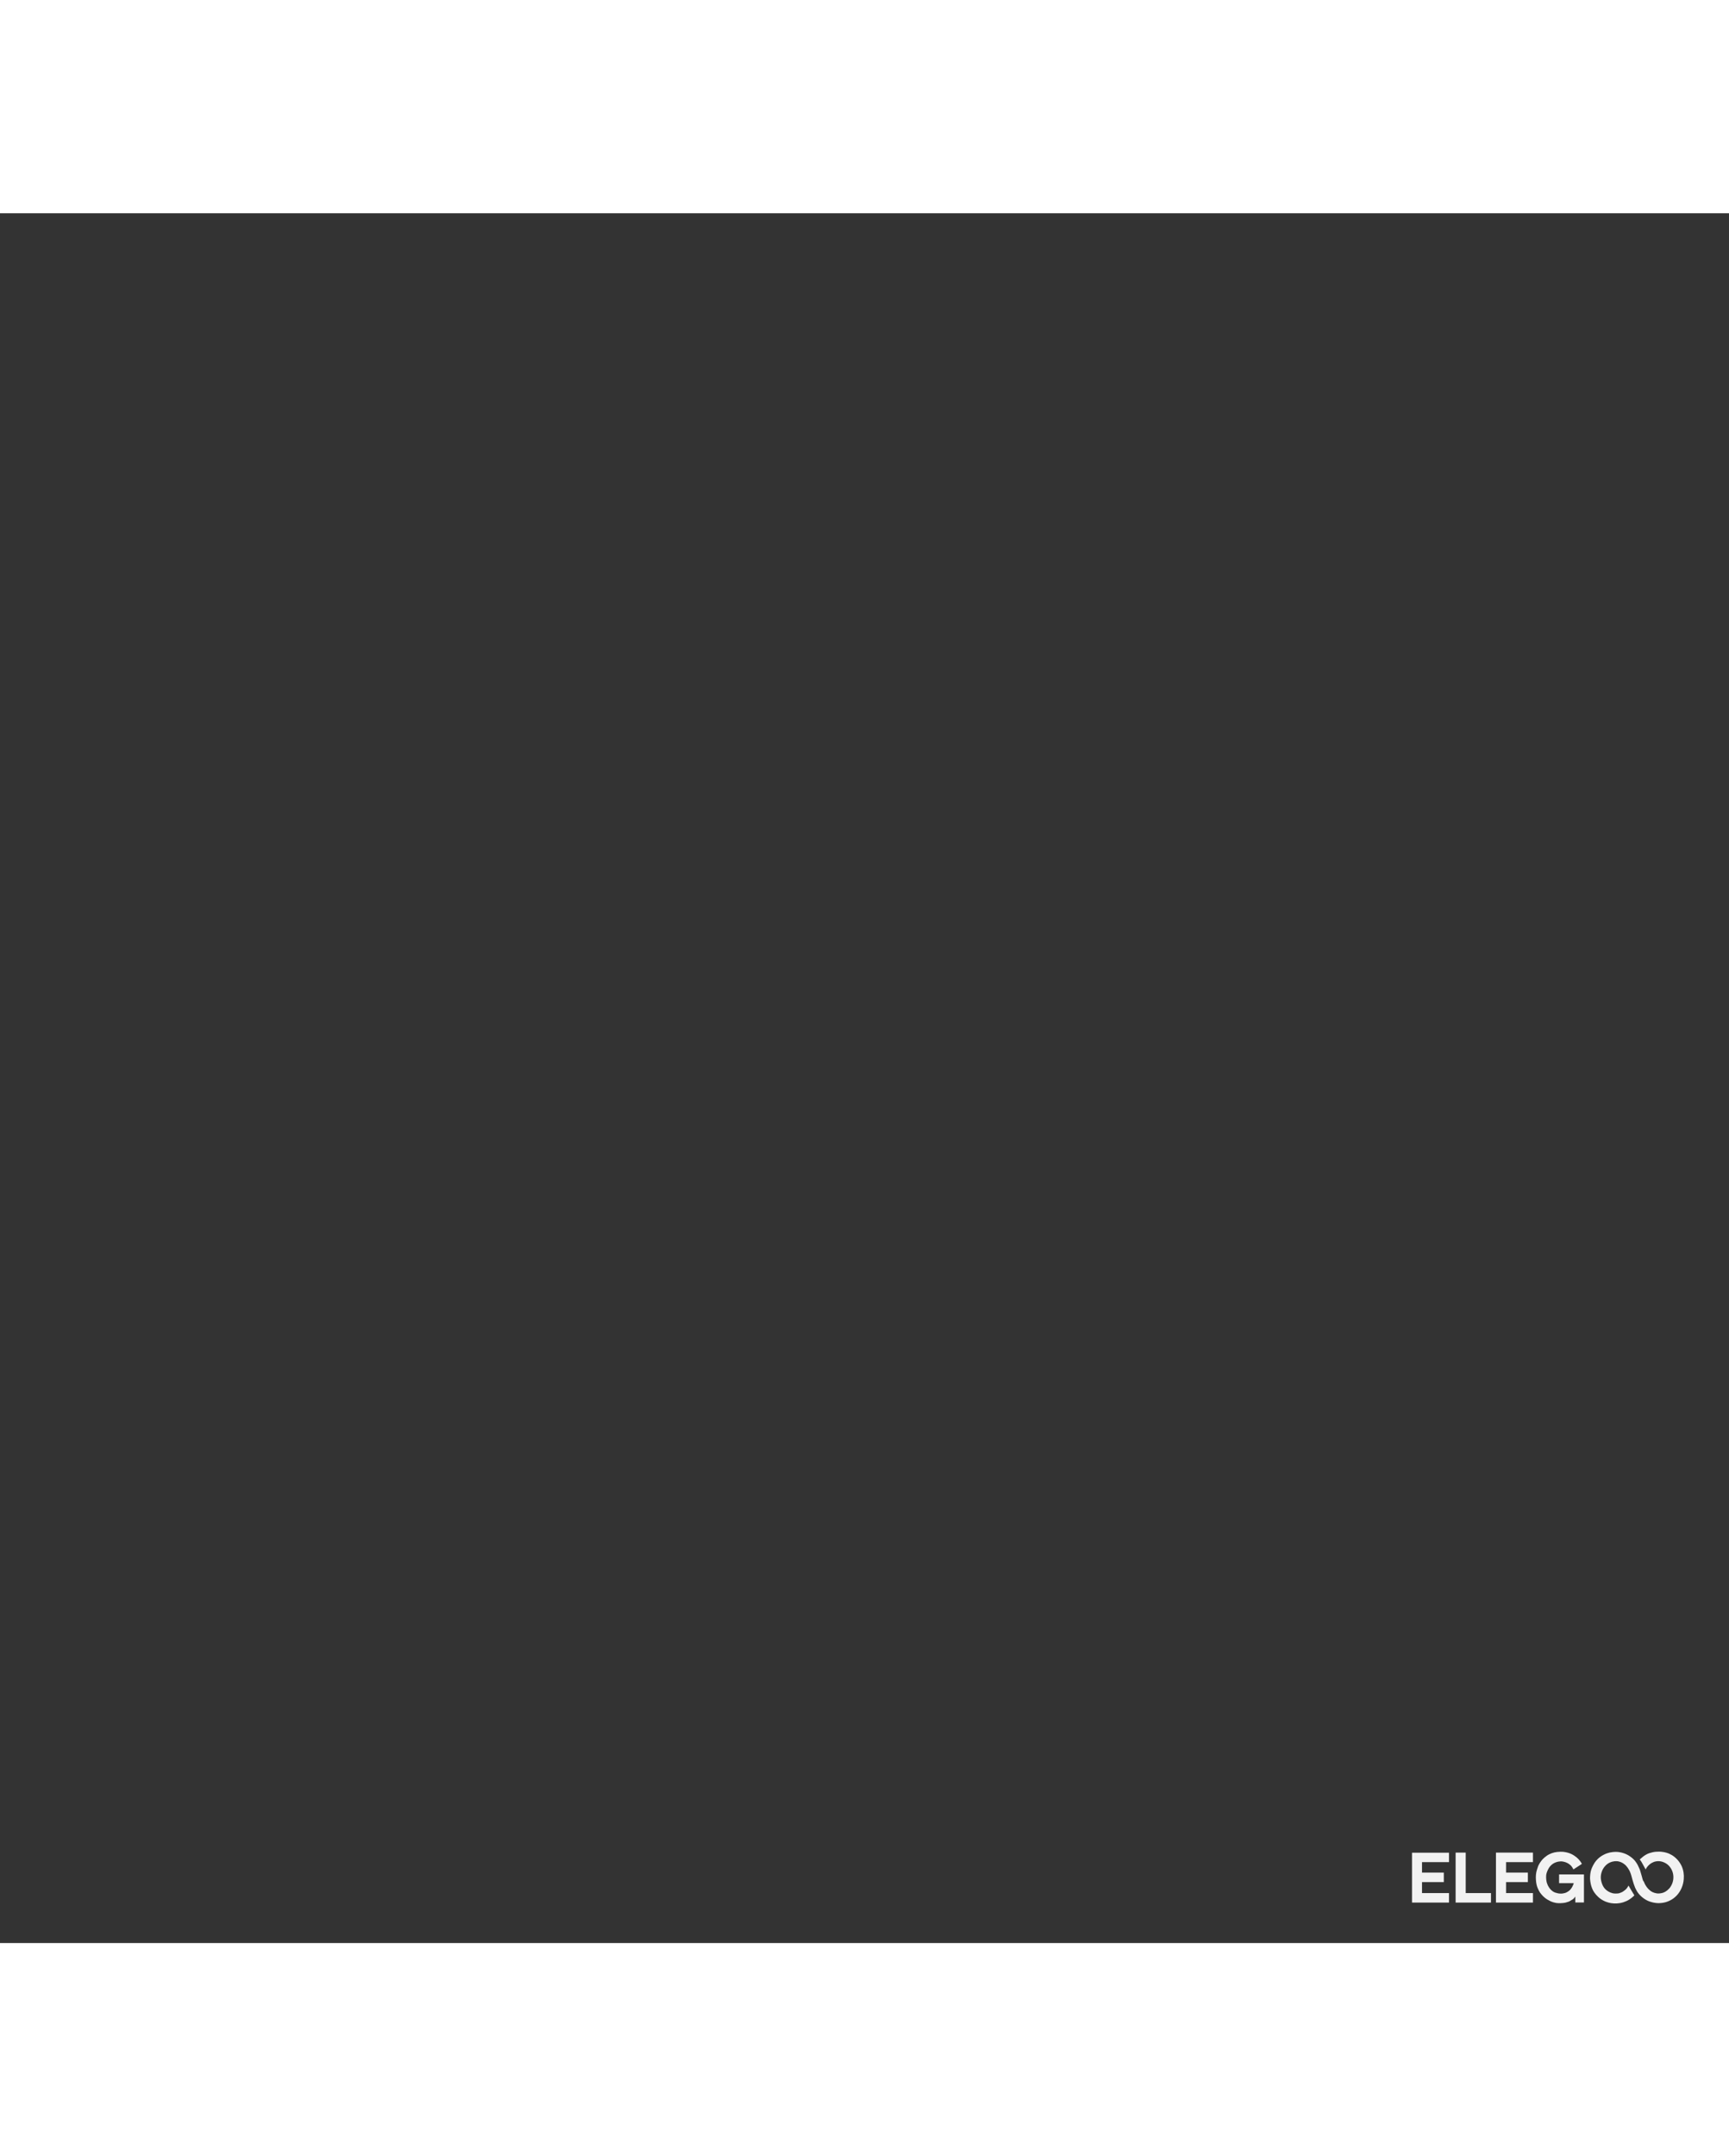 <svg xmlns="http://www.w3.org/2000/svg" xml:space="preserve" width="146mm" height="182mm" viewBox="-147 -170.5 180 180">
<rect x="-147" y="-170.5" width="180" height="180" fill="#333333" stroke="none"/>
<polygon fill="#F2F2F2" points="5.59,0.09 4.54,0.09 4.54,5.29 8.22,5.29 8.22,4.3 5.59,4.3 "/>
<polygon fill="#F2F2F2" points="-0,0.1 -0,5.29 3.85,5.29 3.85,4.3 1.04,4.3 1.04,3.16 3.31,3.16 3.31,2.17 1.04,2.17 1.04,1.08 3.85,1.08 3.85,0.1 "/>
<polygon fill="#F2F2F2" points="9.79,4.3 9.79,3.16 12.06,3.16 12.06,2.17 9.79,2.17 9.79,1.08 12.59,1.08 12.59,0.09 8.74,0.09 8.74,5.29 12.59,5.29 12.59,4.3 "/>
<path fill="#F2F2F2" d="M17 4.64l0 0.64 0.9 0 0 -2.92 -2.59 0 0 0.91 1.53 0c-0.08,0.24 -0.19,0.49 -0.37,0.68 -0.1,0.11 -0.22,0.19 -0.35,0.26 -0.13,0.07 -0.27,0.11 -0.42,0.13 -0.1,0.02 -0.2,0.02 -0.31,0.01 -0.09,-0 -0.18,-0.02 -0.26,-0.04 -0.07,-0.02 -0.15,-0.04 -0.22,-0.06 -0.08,-0.03 -0.17,-0.07 -0.24,-0.12 -0.16,-0.11 -0.3,-0.25 -0.41,-0.42 -0.04,-0.07 -0.08,-0.14 -0.12,-0.21 -0.07,-0.16 -0.13,-0.32 -0.15,-0.49 -0.02,-0.12 -0.03,-0.25 -0.03,-0.37 -0,-0.08 0,-0.15 0.01,-0.23 0.01,-0.11 0.05,-0.22 0.09,-0.33 0.05,-0.14 0.12,-0.28 0.2,-0.41 0.08,-0.12 0.17,-0.23 0.28,-0.32 0.09,-0.08 0.2,-0.15 0.31,-0.2 0.08,-0.04 0.16,-0.06 0.25,-0.09 0.06,-0.02 0.13,-0.03 0.19,-0.04 0.07,-0.01 0.13,-0.02 0.2,-0.02 0.09,-0 0.18,0.01 0.27,0.03 0.06,0.01 0.13,0.03 0.19,0.05 0.04,0.01 0.09,0.03 0.13,0.05 0.08,0.04 0.17,0.08 0.24,0.13 0.07,0.05 0.13,0.1 0.19,0.15 0.12,0.12 0.22,0.27 0.29,0.43 0.3,-0.19 0.59,-0.39 0.89,-0.58 -0.19,-0.34 -0.46,-0.63 -0.78,-0.84 -0.09,-0.06 -0.19,-0.12 -0.29,-0.17 -0.21,-0.1 -0.43,-0.17 -0.66,-0.21 -0.17,-0.03 -0.34,-0.05 -0.51,-0.04 -0.11,0 -0.21,0.01 -0.32,0.02 -0.2,0.02 -0.39,0.06 -0.58,0.13 -0.19,0.07 -0.38,0.16 -0.54,0.28 -0.16,0.11 -0.31,0.24 -0.44,0.38 -0.1,0.11 -0.18,0.23 -0.26,0.35 -0.07,0.11 -0.13,0.22 -0.18,0.34 -0.05,0.13 -0.09,0.26 -0.13,0.39 -0.05,0.17 -0.09,0.34 -0.1,0.52 -0.02,0.17 -0.01,0.35 -0,0.52 0.01,0.17 0.03,0.34 0.07,0.51 0.03,0.15 0.09,0.29 0.15,0.43 0.06,0.13 0.12,0.25 0.2,0.37 0.1,0.14 0.21,0.27 0.33,0.39 0.05,0.05 0.11,0.1 0.17,0.15 0.18,0.15 0.39,0.27 0.6,0.37 0.09,0.04 0.19,0.08 0.29,0.11 0.1,0.03 0.2,0.05 0.3,0.07 0.15,0.02 0.31,0.03 0.46,0.02 0.09,-0 0.18,-0.01 0.28,-0.02 0.07,-0.01 0.13,-0.02 0.2,-0.03 0.08,-0.02 0.16,-0.04 0.24,-0.07 0.05,-0.02 0.1,-0.03 0.15,-0.05 0.07,-0.03 0.13,-0.07 0.19,-0.11 0.06,-0.04 0.13,-0.07 0.19,-0.11 0.12,-0.08 0.21,-0.21 0.3,-0.32z"/>
<path fill="#F2F2F2" d="M24.08 3.08c-0.06,-0.16 -0.11,-0.33 -0.15,-0.5 -0.05,-0.19 -0.11,-0.39 -0.17,-0.58 -0.03,-0.11 -0.07,-0.21 -0.12,-0.31 -0.08,-0.19 -0.17,-0.38 -0.29,-0.55 -0.08,-0.13 -0.18,-0.25 -0.28,-0.35 -0.1,-0.1 -0.2,-0.18 -0.31,-0.26 -0.09,-0.07 -0.19,-0.13 -0.29,-0.19 -0.14,-0.08 -0.29,-0.14 -0.44,-0.19 -0.15,-0.05 -0.3,-0.09 -0.46,-0.11 -0.24,-0.04 -0.49,-0.03 -0.73,-0 -0.18,0.02 -0.36,0.06 -0.53,0.12 -0.13,0.04 -0.25,0.1 -0.37,0.16 -0.29,0.15 -0.55,0.35 -0.76,0.6 -0.11,0.13 -0.2,0.26 -0.28,0.41 -0.14,0.25 -0.26,0.52 -0.31,0.8 -0.03,0.14 -0.04,0.27 -0.05,0.41 -0.01,0.12 -0.01,0.24 -0,0.35 0.01,0.16 0.04,0.32 0.07,0.47 0.05,0.23 0.13,0.46 0.24,0.67 0.05,0.09 0.1,0.17 0.16,0.25 0.1,0.14 0.22,0.28 0.35,0.4 0.17,0.16 0.35,0.29 0.56,0.4 0.13,0.07 0.26,0.13 0.4,0.17 0.13,0.04 0.27,0.08 0.41,0.1 0.19,0.03 0.38,0.04 0.57,0.03 0.14,-0.01 0.28,-0.02 0.42,-0.05 0.18,-0.03 0.35,-0.09 0.51,-0.16 0.11,-0.04 0.21,-0.09 0.31,-0.15 0.22,-0.13 0.43,-0.3 0.61,-0.48 -0.21,-0.33 -0.41,-0.68 -0.61,-1.02 -0.07,0.13 -0.15,0.26 -0.25,0.36 -0.05,0.05 -0.1,0.1 -0.16,0.14 -0.07,0.05 -0.14,0.11 -0.21,0.15 -0.06,0.04 -0.13,0.06 -0.2,0.09 -0.05,0.02 -0.09,0.03 -0.14,0.05 -0.05,0.01 -0.1,0.03 -0.15,0.03 -0.08,0.01 -0.16,0.01 -0.24,0.01 -0.11,-0 -0.22,-0.01 -0.33,-0.04 -0.15,-0.04 -0.3,-0.1 -0.43,-0.18 -0.12,-0.07 -0.23,-0.16 -0.33,-0.26 -0.18,-0.19 -0.3,-0.44 -0.37,-0.7 -0.03,-0.11 -0.06,-0.23 -0.07,-0.34 -0.02,-0.21 0,-0.43 0.06,-0.64 0.08,-0.29 0.23,-0.56 0.45,-0.77 0.12,-0.12 0.26,-0.22 0.41,-0.29 0.08,-0.04 0.16,-0.06 0.24,-0.09 0.08,-0.02 0.17,-0.04 0.25,-0.05 0.11,-0.01 0.23,-0.01 0.34,0 0.12,0.02 0.24,0.05 0.35,0.1 0.1,0.04 0.19,0.09 0.27,0.15 0.09,0.06 0.17,0.13 0.25,0.21 0.12,0.13 0.22,0.27 0.3,0.42 0.04,0.06 0.07,0.13 0.1,0.19 0.07,0.15 0.12,0.3 0.16,0.45 0.04,0.15 0.08,0.29 0.12,0.44 0.08,0.27 0.16,0.54 0.27,0.8 0.1,0.22 0.22,0.44 0.38,0.63 0.18,0.22 0.4,0.41 0.64,0.56 0.2,0.13 0.42,0.23 0.65,0.29 0.16,0.05 0.32,0.08 0.48,0.1 0.25,0.03 0.5,0.02 0.75,-0.02 0.26,-0.04 0.52,-0.13 0.75,-0.25 0.24,-0.12 0.45,-0.28 0.64,-0.47 0.23,-0.23 0.41,-0.51 0.54,-0.81 0.13,-0.3 0.21,-0.62 0.23,-0.94 0.04,-0.46 -0.03,-0.93 -0.22,-1.35 -0.11,-0.23 -0.25,-0.45 -0.42,-0.64 -0.17,-0.19 -0.37,-0.36 -0.58,-0.49 -0.18,-0.11 -0.38,-0.2 -0.59,-0.26 -0.12,-0.04 -0.25,-0.06 -0.38,-0.08 -0.13,-0.02 -0.25,-0.03 -0.38,-0.03 -0.22,-0 -0.44,0.01 -0.66,0.06 -0.23,0.05 -0.46,0.12 -0.66,0.23 -0.13,0.07 -0.25,0.15 -0.36,0.24 -0.11,0.09 -0.22,0.19 -0.33,0.28 0.12,0.16 0.23,0.33 0.32,0.51 0.1,0.17 0.19,0.36 0.29,0.53 0.13,-0.27 0.34,-0.49 0.59,-0.65 0.14,-0.08 0.29,-0.15 0.45,-0.18 0.19,-0.04 0.38,-0.04 0.57,-0 0.19,0.04 0.38,0.12 0.55,0.23 0.17,0.11 0.32,0.26 0.43,0.43 0.12,0.17 0.2,0.36 0.25,0.56 0.1,0.41 0.05,0.85 -0.14,1.23 -0.07,0.14 -0.16,0.28 -0.27,0.39 -0.11,0.12 -0.23,0.22 -0.37,0.3 -0.15,0.09 -0.32,0.15 -0.49,0.17 -0.16,0.03 -0.32,0.03 -0.47,0 -0.14,-0.02 -0.27,-0.07 -0.4,-0.13 -0.31,-0.16 -0.56,-0.44 -0.73,-0.74 -0.07,-0.13 -0.13,-0.26 -0.18,-0.4z"/>
</svg>
